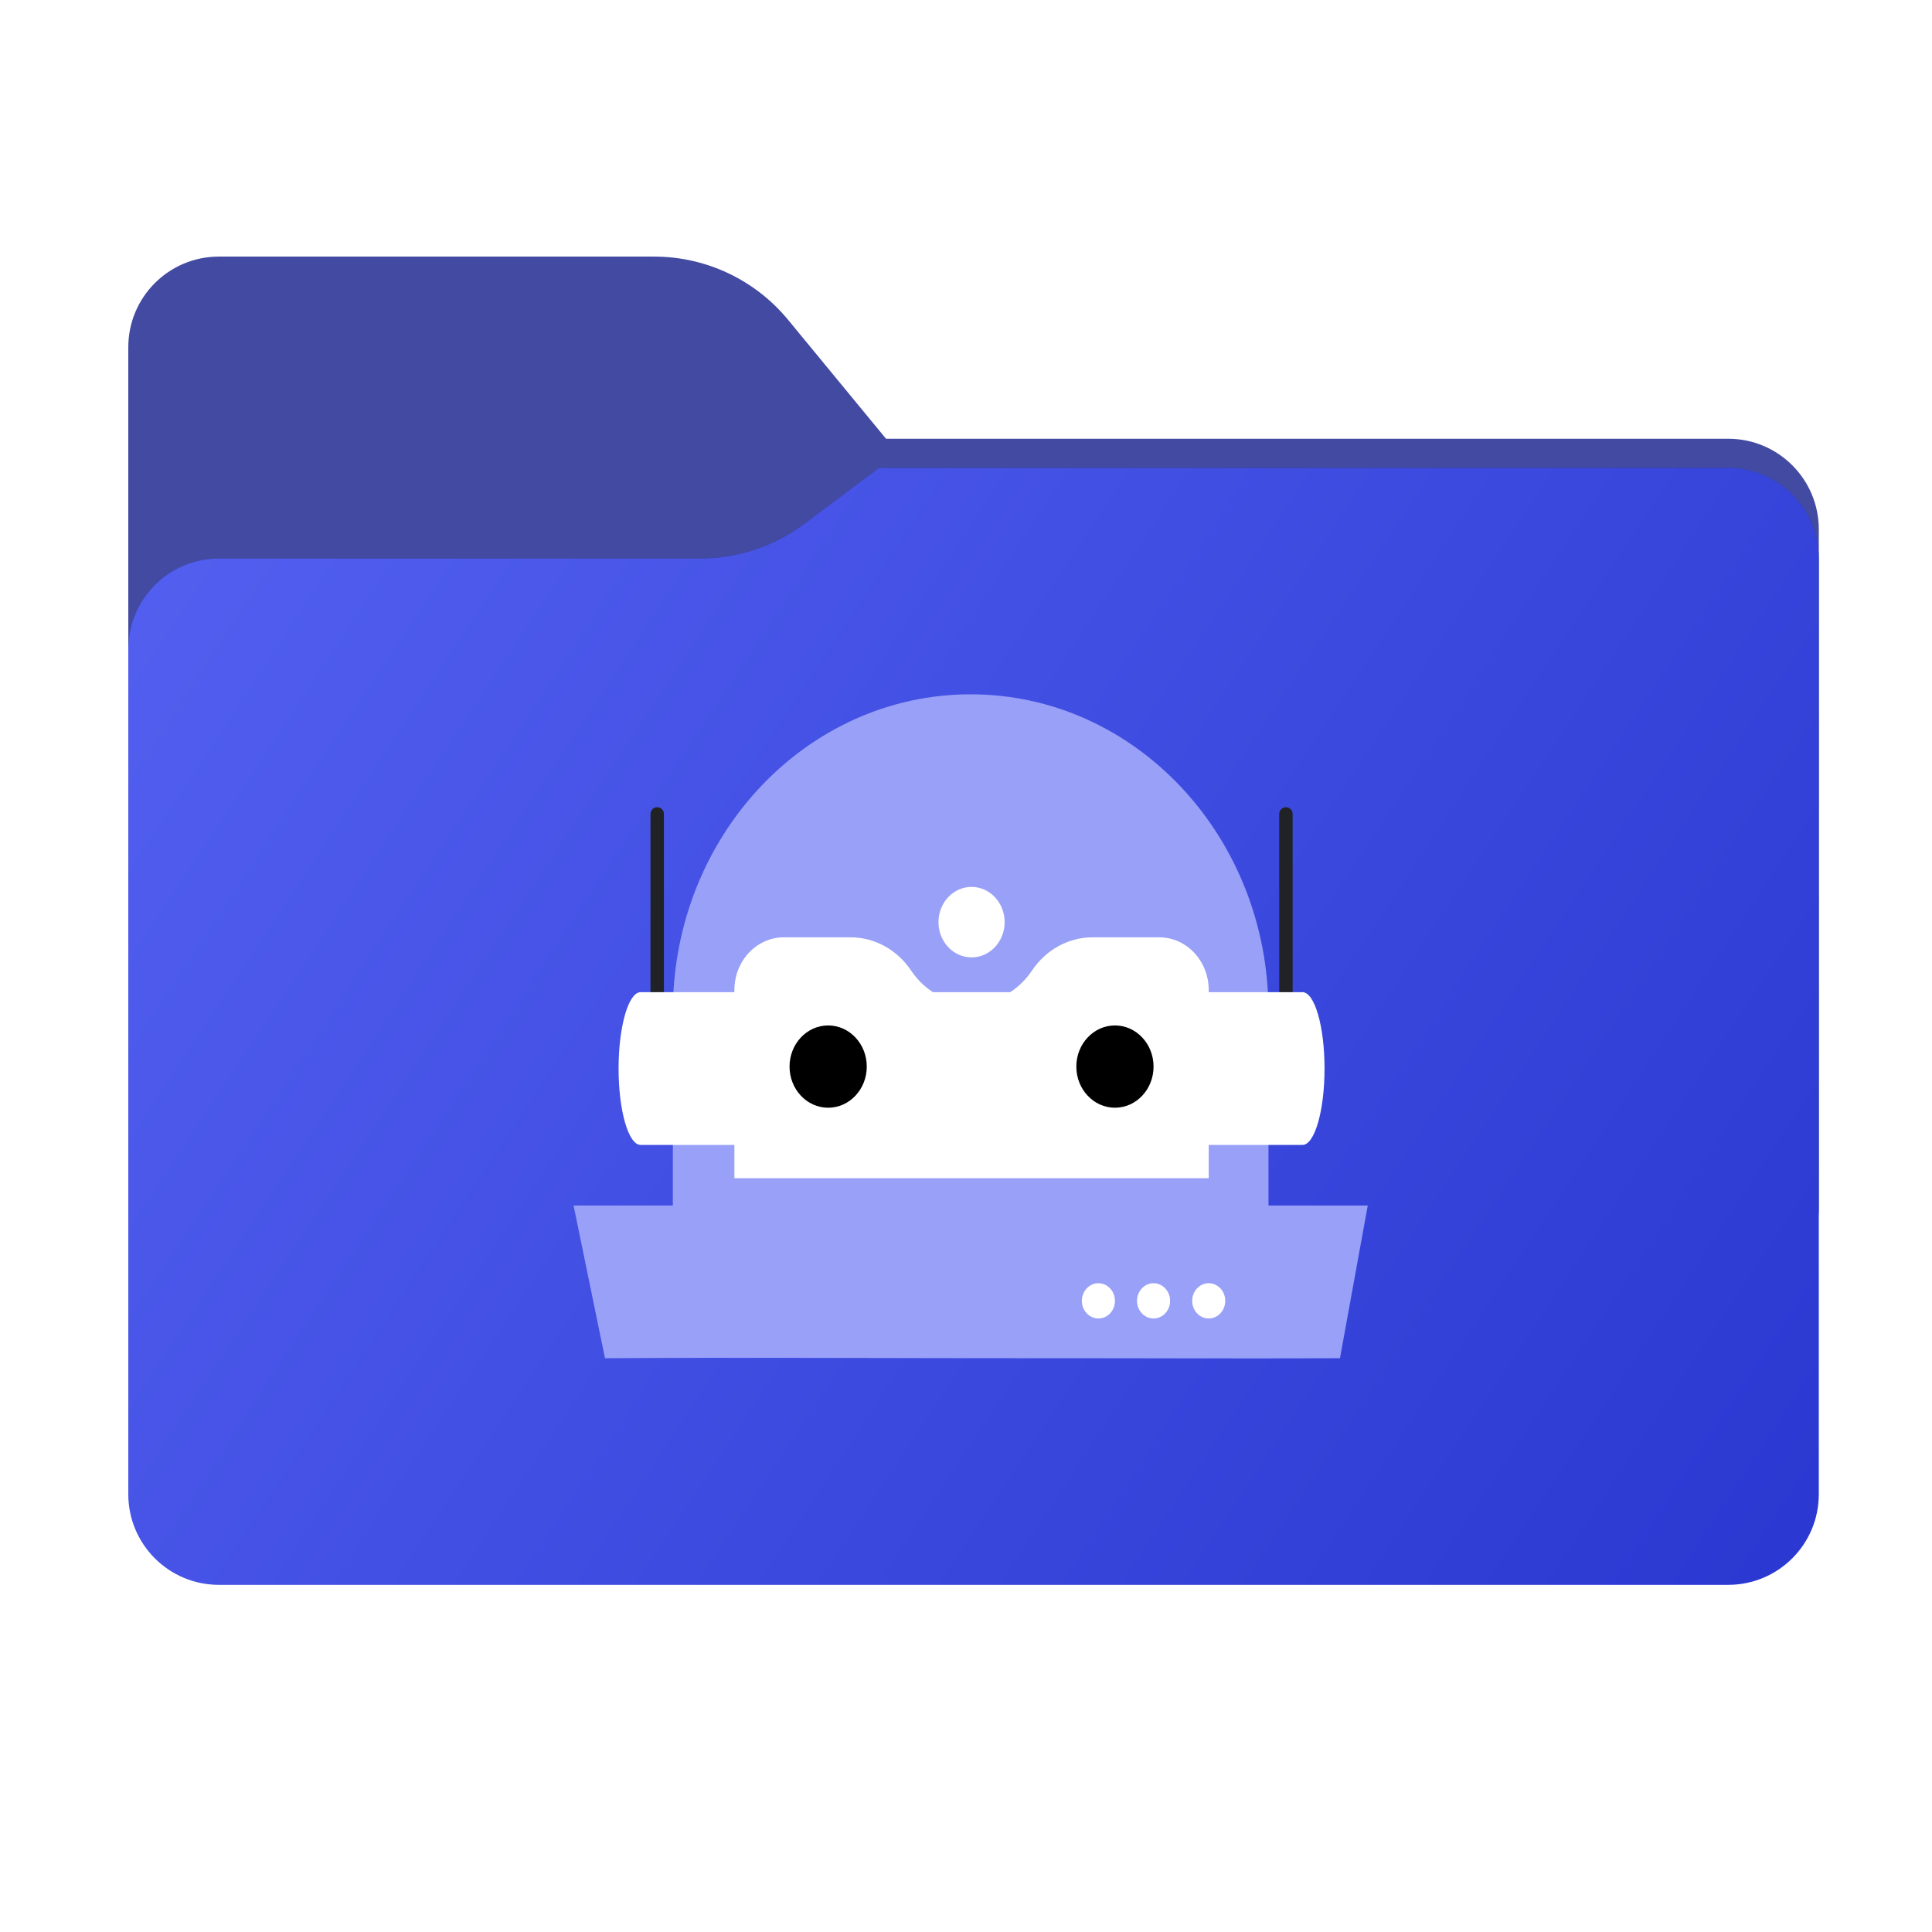 <svg width="256" height="256" viewBox="0 0 256 256" fill="none" xmlns="http://www.w3.org/2000/svg">
<path fill-rule="evenodd" clip-rule="evenodd" d="M104.425 42.378C100.056 37.073 93.544 34 86.671 34H29C22.373 34 17 39.373 17 46V58.137V68.2V160C17 166.627 22.373 172 29 172H229C235.627 172 241 166.627 241 160V70.137C241 63.51 235.627 58.137 229 58.137H117.404L104.425 42.378Z" fill="#424AA2"/>
<mask id="mask0_2002_36331" style="mask-type:alpha" maskUnits="userSpaceOnUse" x="17" y="34" width="224" height="138">
<path fill-rule="evenodd" clip-rule="evenodd" d="M104.425 42.378C100.056 37.073 93.544 34 86.671 34H29C22.373 34 17 39.373 17 46V58.137V68.2V160C17 166.627 22.373 172 29 172H229C235.627 172 241 166.627 241 160V70.137C241 63.51 235.627 58.137 229 58.137H117.404L104.425 42.378Z" fill="url(#paint0_linear_2002_36331)"/>
</mask>
<g mask="url(#mask0_2002_36331)">
<g style="mix-blend-mode:multiply" filter="url(#filter0_f_2002_36331)">
<path fill-rule="evenodd" clip-rule="evenodd" d="M92.789 74C97.764 74 102.605 72.387 106.586 69.402L116.459 62H229C235.627 62 241 67.373 241 74V108V160C241 166.627 235.627 172 229 172H29C22.373 172 17 166.627 17 160L17 108V86C17 79.373 22.373 74 29 74H87H92.789Z" fill="black" fill-opacity="0.3"/>
</g>
</g>
<g filter="url(#filter1_ii_2002_36331)">
<path fill-rule="evenodd" clip-rule="evenodd" d="M92.789 74C97.764 74 102.605 72.387 106.586 69.402L116.459 62H229C235.627 62 241 67.373 241 74V108V198C241 204.627 235.627 210 229 210H29C22.373 210 17 204.627 17 198L17 108V86C17 79.373 22.373 74 29 74H87H92.789Z" fill="url(#paint1_linear_2002_36331)"/>
</g>
<path fill-rule="evenodd" clip-rule="evenodd" d="M138.46 179.971C151.478 179.961 164.516 180.039 177.554 179.971L181.235 159.736H76L80.164 179.971C99.594 179.844 119.038 179.986 138.46 179.971Z" fill="#98A0F7"/>
<path fill-rule="evenodd" clip-rule="evenodd" d="M168.08 160.516H89.154V134.044C89.154 110.824 106.823 92 128.617 92C150.412 92 168.08 110.824 168.08 134.044V160.516Z" fill="#98A0F7"/>
<path d="M87.082 146.26V107.85M170.393 146.26V107.85" stroke="#202225" stroke-width="1.776" stroke-linecap="round" stroke-linejoin="round"/>
<path fill-rule="evenodd" clip-rule="evenodd" d="M172.584 131.467H84.888C83.275 131.467 81.965 135.999 81.965 141.589C81.965 147.18 83.275 151.71 84.888 151.71H172.584C174.198 151.71 175.508 147.18 175.508 141.589C175.508 135.999 174.198 131.467 172.584 131.467Z" fill="white"/>
<path fill-rule="evenodd" clip-rule="evenodd" d="M136.751 128.593C132.822 134.454 124.65 134.454 120.721 128.593C118.871 125.836 115.886 124.199 112.704 124.199H103.864C100.245 124.199 97.312 127.325 97.312 131.181V156.121H160.161V131.181C160.161 127.325 157.227 124.199 153.608 124.199H144.768C141.585 124.199 138.601 125.836 136.751 128.593Z" fill="white"/>
<path fill-rule="evenodd" clip-rule="evenodd" d="M133.122 122.189C133.122 119.61 131.158 117.518 128.737 117.518C126.315 117.518 124.352 119.61 124.352 122.189C124.352 124.768 126.315 126.861 128.737 126.861C131.158 126.861 133.122 124.768 133.122 122.189Z" fill="white"/>
<path fill-rule="evenodd" clip-rule="evenodd" d="M114.851 141.329C114.851 138.318 112.561 135.877 109.735 135.877C106.91 135.877 104.619 138.318 104.619 141.329C104.619 144.338 106.91 146.779 109.735 146.779C112.561 146.779 114.851 144.338 114.851 141.329ZM152.852 141.329C152.852 138.318 150.562 135.877 147.737 135.877C144.911 135.877 142.62 138.318 142.62 141.329C142.62 144.338 144.911 146.779 147.737 146.779C150.562 146.779 152.852 144.338 152.852 141.329Z" fill="black"/>
<path fill-rule="evenodd" clip-rule="evenodd" d="M162.352 172.369C162.352 171.081 161.371 170.033 160.161 170.033C158.949 170.033 157.969 171.081 157.969 172.369C157.969 173.66 158.949 174.705 160.161 174.705C161.371 174.705 162.352 173.66 162.352 172.369ZM155.045 172.369C155.045 171.081 154.064 170.033 152.852 170.033C151.641 170.033 150.66 171.081 150.66 172.369C150.66 173.66 151.641 174.705 152.852 174.705C154.064 174.705 155.045 173.66 155.045 172.369ZM147.737 172.369C147.737 171.081 146.756 170.033 145.544 170.033C144.334 170.033 143.352 171.081 143.352 172.369C143.352 173.66 144.334 174.705 145.544 174.705C146.756 174.705 147.737 173.66 147.737 172.369Z" fill="white"/>
<defs>
<filter id="filter0_f_2002_36331" x="-20" y="25" width="298" height="184" filterUnits="userSpaceOnUse" color-interpolation-filters="sRGB">
<feFlood flood-opacity="0" result="BackgroundImageFix"/>
<feBlend mode="normal" in="SourceGraphic" in2="BackgroundImageFix" result="shape"/>
<feGaussianBlur stdDeviation="18.5" result="effect1_foregroundBlur_2002_36331"/>
</filter>
<filter id="filter1_ii_2002_36331" x="17" y="62" width="224" height="148" filterUnits="userSpaceOnUse" color-interpolation-filters="sRGB">
<feFlood flood-opacity="0" result="BackgroundImageFix"/>
<feBlend mode="normal" in="SourceGraphic" in2="BackgroundImageFix" result="shape"/>
<feColorMatrix in="SourceAlpha" type="matrix" values="0 0 0 0 0 0 0 0 0 0 0 0 0 0 0 0 0 0 127 0" result="hardAlpha"/>
<feOffset dy="4"/>
<feComposite in2="hardAlpha" operator="arithmetic" k2="-1" k3="1"/>
<feColorMatrix type="matrix" values="0 0 0 0 1 0 0 0 0 1 0 0 0 0 1 0 0 0 0.25 0"/>
<feBlend mode="normal" in2="shape" result="effect1_innerShadow_2002_36331"/>
<feColorMatrix in="SourceAlpha" type="matrix" values="0 0 0 0 0 0 0 0 0 0 0 0 0 0 0 0 0 0 127 0" result="hardAlpha"/>
<feOffset dy="-4"/>
<feComposite in2="hardAlpha" operator="arithmetic" k2="-1" k3="1"/>
<feColorMatrix type="matrix" values="0 0 0 0 0 0 0 0 0 0 0 0 0 0 0 0 0 0 0.9 0"/>
<feBlend mode="soft-light" in2="effect1_innerShadow_2002_36331" result="effect2_innerShadow_2002_36331"/>
</filter>
<linearGradient id="paint0_linear_2002_36331" x1="17" y1="34" x2="197.768" y2="215.142" gradientUnits="userSpaceOnUse">
<stop stop-color="#05815D"/>
<stop offset="1" stop-color="#0C575F"/>
</linearGradient>
<linearGradient id="paint1_linear_2002_36331" x1="17" y1="62" x2="241" y2="210" gradientUnits="userSpaceOnUse">
<stop stop-color="#5360F0"/>
<stop offset="1" stop-color="#2A38D1"/>
</linearGradient>
</defs>
</svg>
